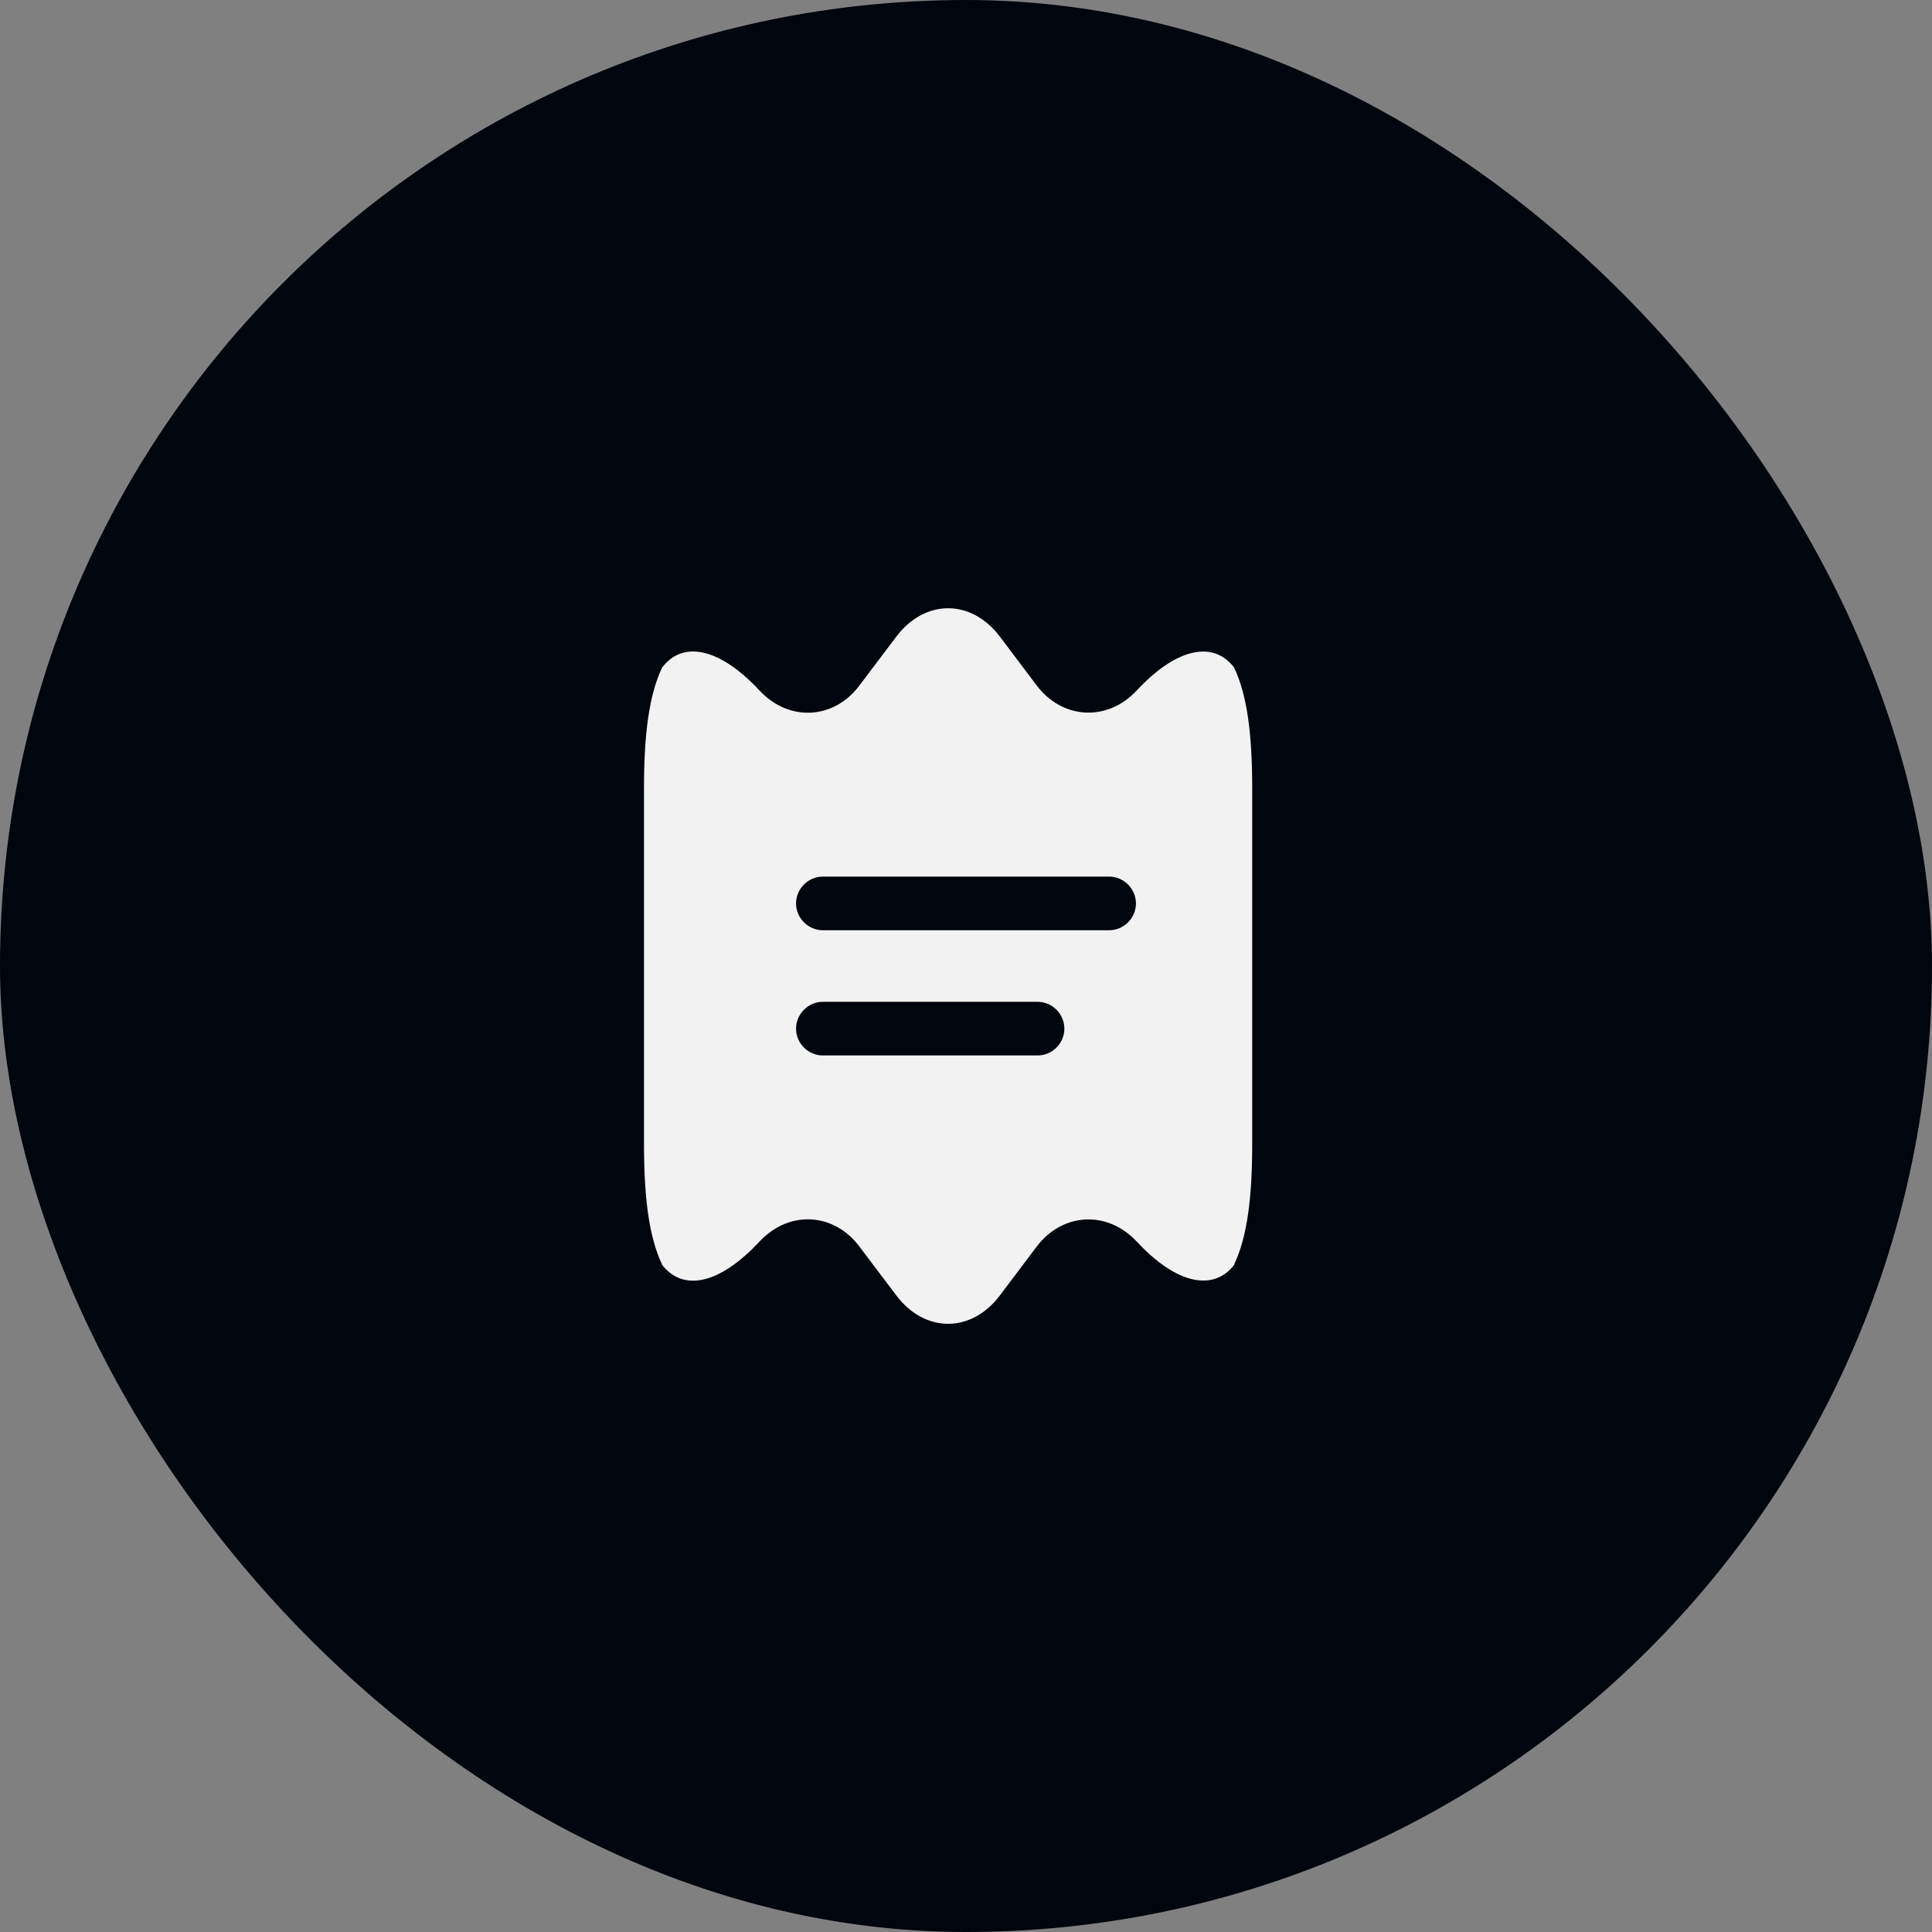 <svg width="36" height="36" viewBox="0 0 36 36" fill="none" xmlns="http://www.w3.org/2000/svg">
<rect x="0" y="0" width="36" height="36" fill="#808080" stroke="none"/>
<rect width="36" height="36" rx="18" fill="#01050D"/>
<path d="M23 12.447C23 12.441 23 12.434 22.987 12.427C22.84 12.241 22.647 12.141 22.42 12.141C22.067 12.141 21.64 12.374 21.18 12.867C20.633 13.454 19.793 13.407 19.313 12.767L18.64 11.874C18.373 11.514 18.02 11.334 17.667 11.334C17.313 11.334 16.96 11.514 16.693 11.874L16.013 12.774C15.54 13.407 14.707 13.454 14.16 12.874L14.153 12.867C13.4 12.061 12.727 11.941 12.347 12.427C12.333 12.434 12.333 12.441 12.333 12.447C12.093 12.961 12 13.681 12 14.694V21.307C12 22.321 12.093 23.041 12.333 23.554C12.333 23.561 12.34 23.574 12.347 23.581C12.733 24.061 13.4 23.941 14.153 23.134L14.16 23.127C14.707 22.547 15.54 22.594 16.013 23.227L16.693 24.127C16.96 24.487 17.313 24.667 17.667 24.667C18.02 24.667 18.373 24.487 18.64 24.127L19.313 23.234C19.793 22.594 20.633 22.547 21.18 23.134C21.64 23.627 22.067 23.861 22.42 23.861C22.647 23.861 22.84 23.767 22.987 23.581C22.993 23.574 23 23.561 23 23.554C23.24 23.041 23.333 22.321 23.333 21.307V14.694C23.333 13.681 23.24 12.961 23 12.447ZM19.333 19.667H15.333C15.06 19.667 14.833 19.441 14.833 19.167C14.833 18.894 15.06 18.667 15.333 18.667H19.333C19.607 18.667 19.833 18.894 19.833 19.167C19.833 19.441 19.607 19.667 19.333 19.667ZM20.667 17.334H15.333C15.06 17.334 14.833 17.107 14.833 16.834C14.833 16.561 15.06 16.334 15.333 16.334H20.667C20.94 16.334 21.167 16.561 21.167 16.834C21.167 17.107 20.94 17.334 20.667 17.334Z" fill="#F2F2F2"/>
</svg>
